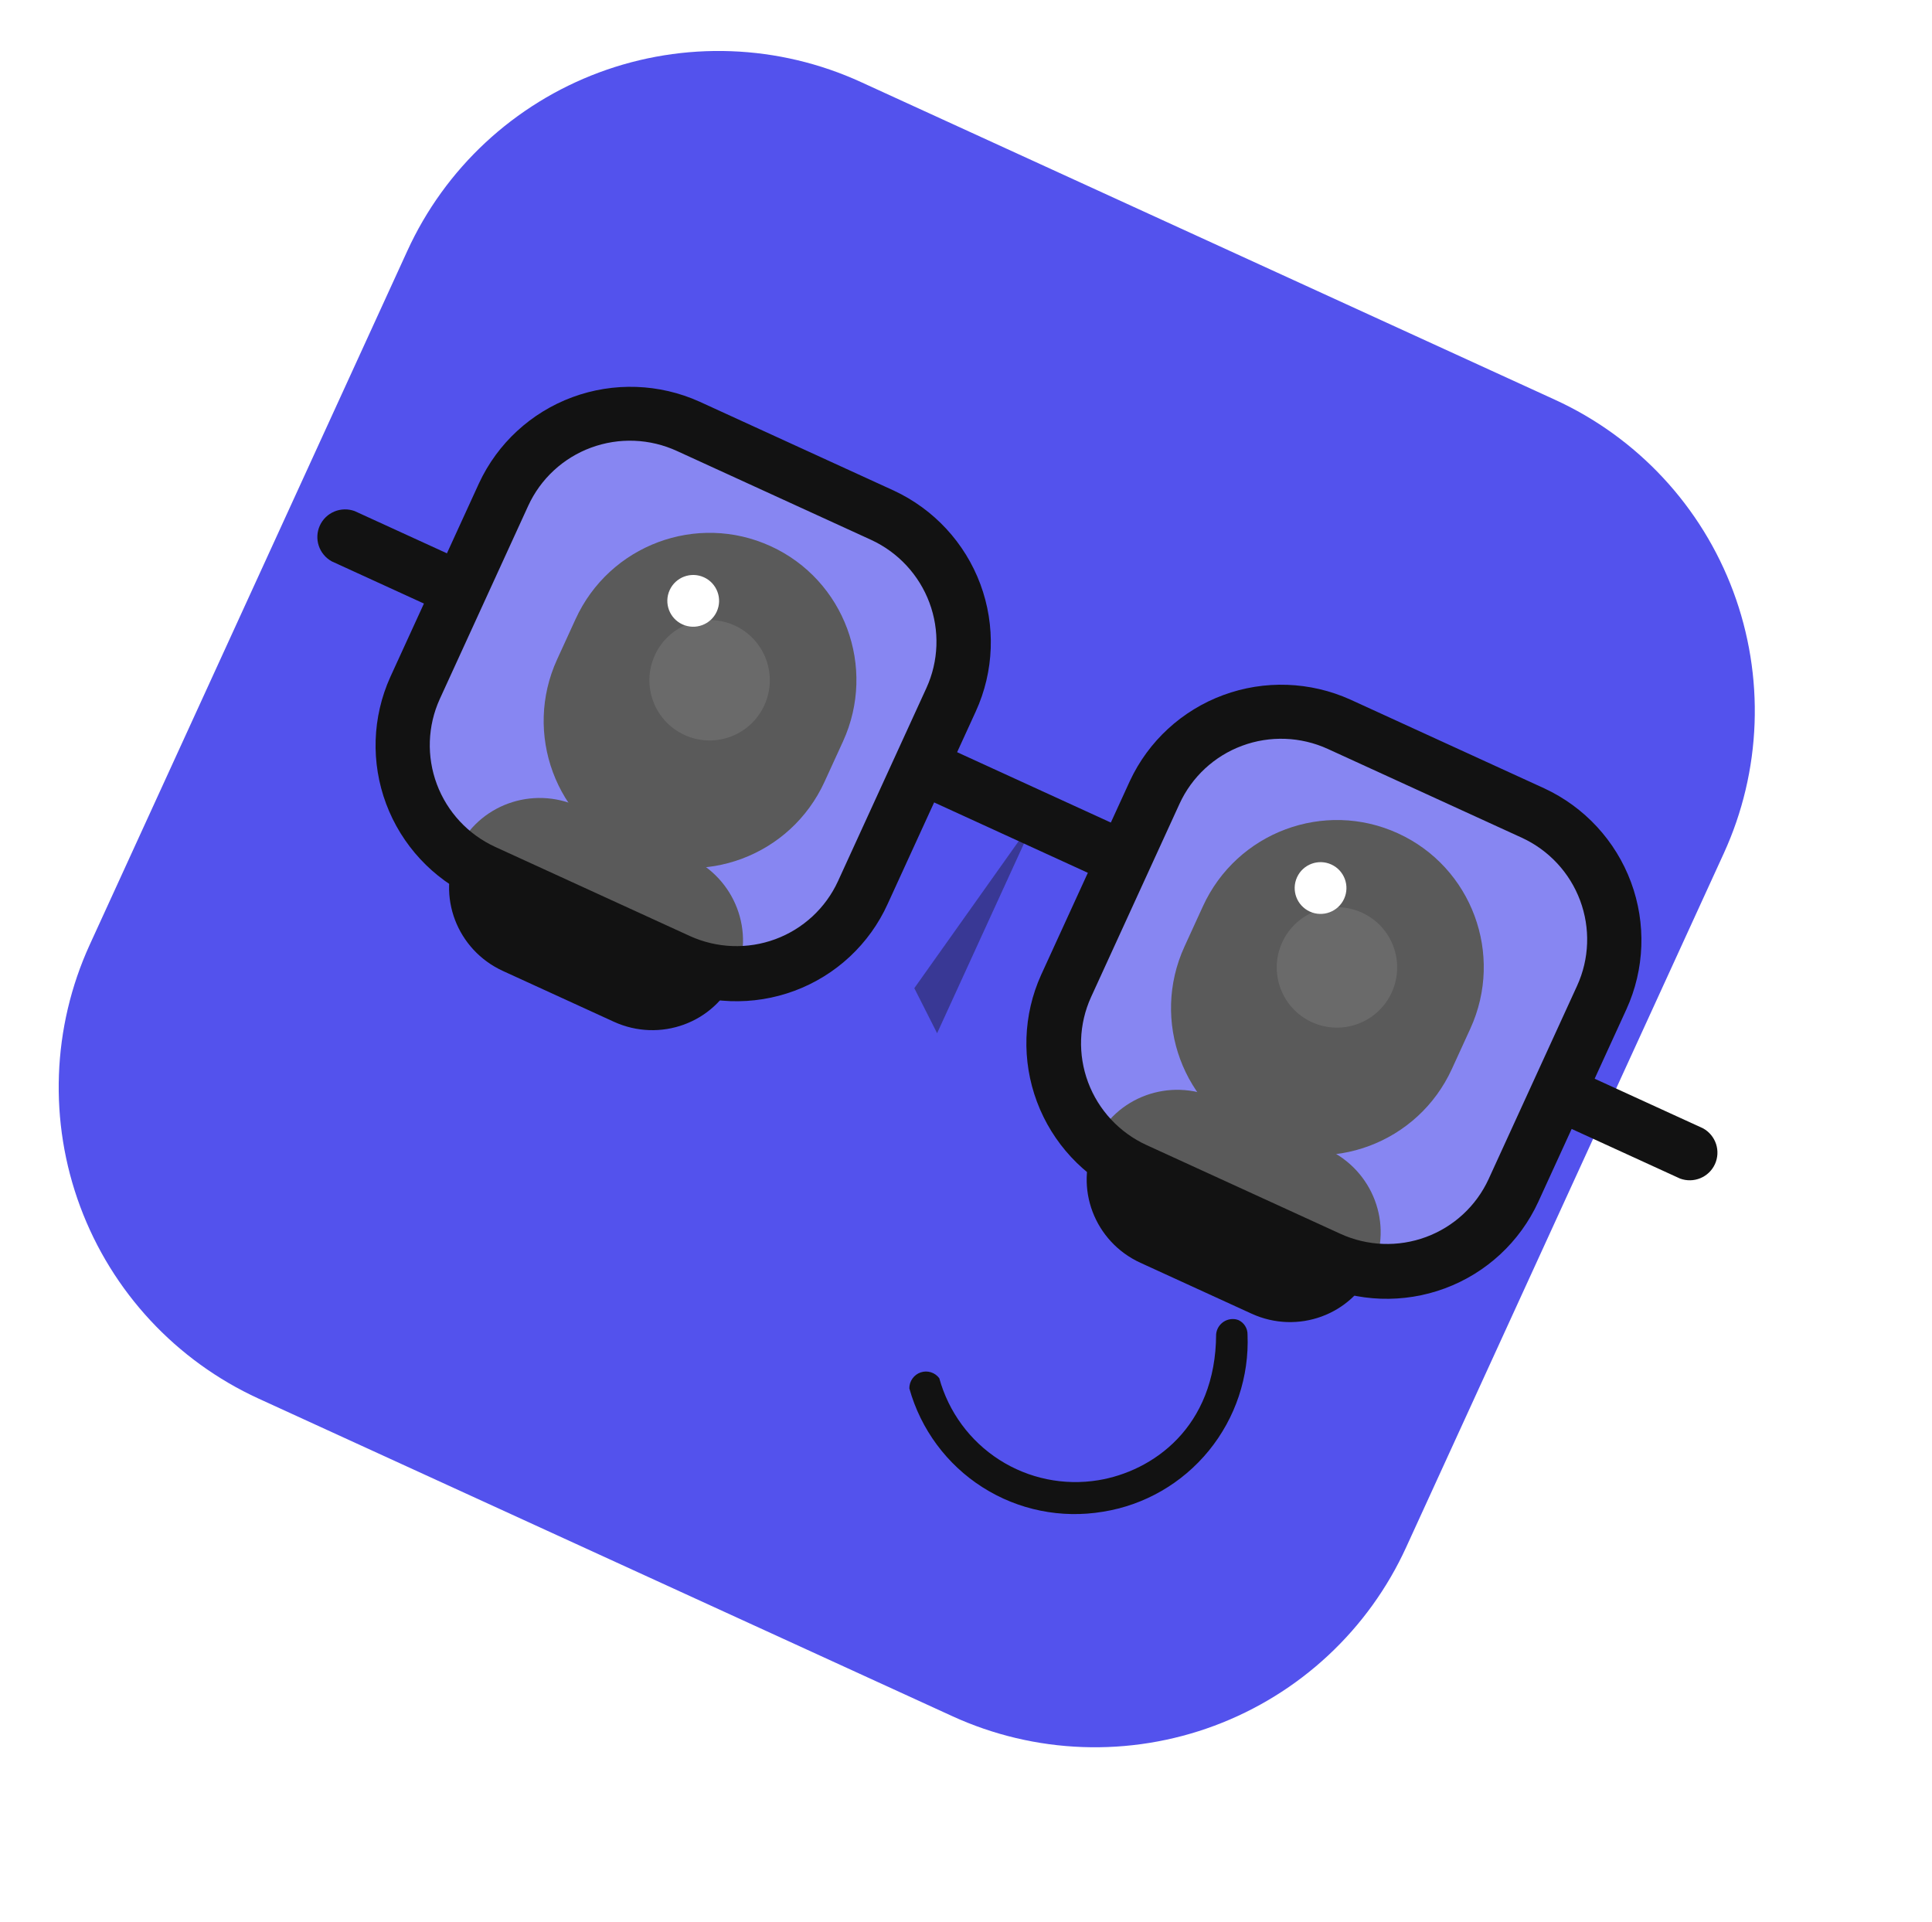 <svg width="192" height="191" viewBox="0 0 192 191" fill="none" xmlns="http://www.w3.org/2000/svg">
<g filter="url(#filter0_i)">
<path d="M177.312 90.795L145.747 159.752C143.891 163.818 141.251 167.478 137.98 170.522C134.708 173.567 130.869 175.938 126.681 177.498C122.493 179.058 118.038 179.778 113.572 179.615C109.106 179.453 104.715 178.412 100.651 176.552L31.694 144.987C23.494 141.228 17.12 134.369 13.973 125.915C10.826 117.461 11.163 108.104 14.91 99.898L46.475 30.941C48.331 26.876 50.97 23.217 54.241 20.173C57.512 17.129 61.352 14.76 65.539 13.201C69.727 11.642 74.181 10.924 78.647 11.088C83.112 11.252 87.501 12.294 91.564 14.156L160.521 45.721C164.583 47.578 168.239 50.217 171.282 53.487C174.324 56.758 176.692 60.595 178.251 64.781C179.811 68.966 180.53 73.418 180.369 77.881C180.208 82.345 179.169 86.733 177.312 90.795V90.795Z" fill="#5352ED"/>
</g>
<g style="mix-blend-mode:soft-light" opacity="0.4">
<path d="M103.017 81.08L90.864 98.2L93.128 102.681L103.017 81.08Z" fill="#121212"/>
</g>
<g style="mix-blend-mode:soft-light" filter="url(#filter1_f)">
<path d="M68.484 85.182L57.469 80.14C52.891 78.044 47.503 80.006 45.436 84.522C43.369 89.037 45.405 94.397 49.984 96.493L60.999 101.535C65.577 103.631 70.965 101.669 73.032 97.153C75.099 92.638 73.063 87.278 68.484 85.182Z" fill="#121212"/>
</g>
<g style="mix-blend-mode:soft-light" filter="url(#filter2_f)">
<path d="M131.868 114.196L120.821 109.139C116.251 107.047 110.872 109.009 108.807 113.521L108.801 113.535C106.735 118.047 108.766 123.4 113.335 125.492L124.382 130.549C128.952 132.64 134.331 130.679 136.396 126.167L136.403 126.152C138.468 121.641 136.438 116.288 131.868 114.196Z" fill="#121212"/>
</g>
<path d="M123.077 131.187C123.35 131.312 123.58 131.514 123.74 131.768C123.9 132.023 123.983 132.319 123.978 132.62C124.151 136.805 122.782 140.914 120.132 144.162C117.483 147.41 113.739 149.57 109.617 150.229C105.458 150.927 101.196 150.063 97.646 147.802C94.095 145.541 91.505 142.043 90.369 137.974C90.366 137.624 90.474 137.281 90.677 136.996C90.88 136.71 91.167 136.496 91.498 136.384C91.829 136.272 92.186 136.269 92.518 136.373C92.85 136.478 93.14 136.686 93.346 136.967C94.272 140.317 96.394 143.201 99.309 145.069C102.223 146.938 105.726 147.66 109.149 147.099C114.512 146.219 120.821 141.89 120.857 132.595C120.895 132.185 121.083 131.803 121.385 131.524C121.687 131.244 122.081 131.087 122.491 131.083C122.692 131.077 122.891 131.113 123.077 131.187V131.187Z" fill="#121212"/>
<path d="M146.119 102.225C149.489 94.865 146.271 86.175 138.933 82.816C131.595 79.457 122.915 82.701 119.546 90.061L117.712 94.068C114.342 101.429 117.56 110.119 124.898 113.478C132.236 116.837 140.916 113.593 144.285 106.232L146.119 102.225Z" fill="#121212"/>
<path d="M130.166 90.588C131.457 91.179 132.983 90.612 133.575 89.32C134.166 88.028 133.598 86.502 132.307 85.911C131.015 85.32 129.489 85.888 128.898 87.179C128.306 88.471 128.874 89.997 130.166 90.588Z" fill="white"/>
<path opacity="0.1" d="M130.374 101.581C133.379 102.956 136.931 101.635 138.307 98.63C139.682 95.624 138.361 92.073 135.356 90.697C132.351 89.322 128.799 90.643 127.423 93.648C126.048 96.653 127.369 100.205 130.374 101.581Z" fill="white"/>
<path d="M83.774 73.686C87.143 66.326 83.926 57.636 76.588 54.277C69.249 50.918 60.569 54.162 57.2 61.523L55.366 65.53C51.997 72.89 55.214 81.58 62.552 84.939C69.89 88.298 78.57 85.054 81.939 77.694L83.774 73.686Z" fill="#121212"/>
<path d="M67.82 62.05C69.112 62.641 70.638 62.073 71.229 60.781C71.82 59.49 71.252 57.964 69.961 57.372C68.669 56.781 67.143 57.349 66.552 58.641C65.961 59.932 66.528 61.458 67.82 62.05Z" fill="white"/>
<path opacity="0.1" d="M68.028 73.042C71.034 74.418 74.585 73.097 75.961 70.091C77.337 67.086 76.016 63.534 73.01 62.159C70.005 60.783 66.453 62.104 65.078 65.109C63.702 68.115 65.023 71.666 68.028 73.042Z" fill="white"/>
<path d="M152.371 80.76L133.075 71.927C126.109 68.739 117.887 71.778 114.711 78.716L105.914 97.934C102.739 104.872 105.811 113.081 112.777 116.27L132.073 125.103C139.039 128.291 147.261 125.252 150.437 118.314L159.234 99.096C162.409 92.158 159.337 83.949 152.371 80.76Z" fill="url(#paint0_linear)"/>
<path d="M87.948 51.271L68.652 42.438C61.686 39.249 53.465 42.289 50.289 49.227L41.492 68.445C38.316 75.382 41.389 83.592 48.355 86.78L67.65 95.613C74.617 98.802 82.838 95.763 86.014 88.825L94.811 69.606C97.987 62.669 94.914 54.459 87.948 51.271Z" fill="url(#paint1_linear)"/>
<path d="M66.273 97.993L46.977 89.16C43.001 87.316 39.91 83.983 38.376 79.886C36.843 75.789 36.991 71.258 38.788 67.279L47.606 48.017C49.446 44.059 52.778 40.989 56.88 39.472C60.983 37.956 65.524 38.115 69.519 39.916L88.815 48.748C92.805 50.599 95.902 53.947 97.43 58.061C98.959 62.175 98.793 66.721 96.97 70.704L88.214 89.832C87.319 91.809 86.04 93.589 84.451 95.07C82.863 96.551 80.996 97.704 78.957 98.462C76.919 99.221 74.749 99.569 72.572 99.489C70.396 99.408 68.255 98.9 66.273 97.993ZM67.275 44.818C65.944 44.206 64.505 43.861 63.042 43.803C61.579 43.745 60.12 43.976 58.748 44.481C57.375 44.986 56.117 45.755 55.045 46.746C53.972 47.737 53.107 48.93 52.497 50.256L43.707 69.459C42.489 72.131 42.384 75.179 43.415 77.936C44.447 80.692 46.531 82.931 49.211 84.162L68.552 93.016C71.235 94.239 74.291 94.353 77.052 93.333C79.812 92.312 82.051 90.241 83.277 87.572L92.067 68.369C93.287 65.695 93.393 62.645 92.363 59.887C91.332 57.129 89.25 54.886 86.571 53.65L67.275 44.818Z" fill="#121212"/>
<path d="M130.934 127.591L111.653 118.765C107.676 116.921 104.585 113.588 103.052 109.491C101.518 105.394 101.666 100.864 103.464 96.885L112.281 77.622C114.122 73.664 117.454 70.594 121.556 69.078C125.658 67.561 130.199 67.721 134.195 69.521L153.476 78.347C157.462 80.2 160.557 83.549 162.085 87.662C163.613 91.775 163.449 96.319 161.631 100.302L152.875 119.43C151.049 123.408 147.717 126.5 143.606 128.029C139.495 129.558 134.939 129.4 130.934 127.591V127.591ZM131.951 74.423C129.265 73.198 126.205 73.085 123.443 74.109C120.681 75.132 118.442 77.209 117.218 79.882L108.428 99.085C107.21 101.757 107.105 104.805 108.136 107.562C109.168 110.318 111.252 112.557 113.931 113.788L133.212 122.614C135.895 123.838 138.952 123.952 141.713 122.931C144.473 121.911 146.712 119.839 147.938 117.17L156.728 97.967C157.952 95.294 158.06 92.243 157.03 89.483C155.999 86.724 153.914 84.481 151.232 83.249L131.951 74.423Z" fill="#121212"/>
<path d="M112.818 82.854L92.679 73.635L90.394 78.627L110.533 87.846L112.818 82.854Z" fill="#121212"/>
<path d="M166.966 117.123L153.751 111.074C153.142 110.736 152.683 110.182 152.465 109.523C152.247 108.863 152.286 108.146 152.575 107.516C152.863 106.886 153.38 106.388 154.022 106.122C154.663 105.856 155.383 105.842 156.036 106.082L169.251 112.131C169.86 112.469 170.32 113.022 170.538 113.682C170.756 114.342 170.717 115.058 170.428 115.689C170.14 116.319 169.623 116.817 168.981 117.083C168.339 117.349 167.62 117.363 166.966 117.123Z" fill="#121212"/>
<path d="M44.568 61.095L32.963 55.783C32.355 55.446 31.895 54.892 31.677 54.232C31.459 53.573 31.498 52.856 31.787 52.226C32.075 51.595 32.592 51.097 33.234 50.831C33.876 50.566 34.595 50.551 35.248 50.791L46.853 56.103C47.462 56.441 47.921 56.995 48.139 57.654C48.358 58.314 48.318 59.03 48.03 59.661C47.741 60.291 47.224 60.789 46.583 61.055C45.941 61.321 45.221 61.335 44.568 61.095V61.095Z" fill="#121212"/>
<defs>
<filter id="filter0_i" x="11.835" y="11.065" width="168.557" height="168.573" filterUnits="userSpaceOnUse" color-interpolation-filters="sRGB">
<feFlood flood-opacity="0" result="BackgroundImageFix"/>
<feBlend mode="normal" in="SourceGraphic" in2="BackgroundImageFix" result="shape"/>
<feColorMatrix in="SourceAlpha" type="matrix" values="0 0 0 0 0 0 0 0 0 0 0 0 0 0 0 0 0 0 127 0" result="hardAlpha"/>
<feOffset dx="-6" dy="-6"/>
<feComposite in2="hardAlpha" operator="arithmetic" k2="-1" k3="1"/>
<feColorMatrix type="matrix" values="0 0 0 0 0 0 0 0 0 0 0 0 0 0 0 0 0 0 0.04 0"/>
<feBlend mode="normal" in2="shape" result="effect1_innerShadow"/>
</filter>
<filter id="filter1_f" x="34.628" y="69.3" width="49.212" height="43.075" filterUnits="userSpaceOnUse" color-interpolation-filters="sRGB">
<feFlood flood-opacity="0" result="BackgroundImageFix"/>
<feBlend mode="normal" in="SourceGraphic" in2="BackgroundImageFix" result="shape"/>
<feGaussianBlur stdDeviation="5" result="effect1_foregroundBlur"/>
</filter>
<filter id="filter2_f" x="97.992" y="98.302" width="49.218" height="43.085" filterUnits="userSpaceOnUse" color-interpolation-filters="sRGB">
<feFlood flood-opacity="0" result="BackgroundImageFix"/>
<feBlend mode="normal" in="SourceGraphic" in2="BackgroundImageFix" result="shape"/>
<feGaussianBlur stdDeviation="5" result="effect1_foregroundBlur"/>
</filter>
<linearGradient id="paint0_linear" x1="1716.95" y1="2734.73" x2="3033.92" y2="3337.57" gradientUnits="userSpaceOnUse">
<stop stop-color="white" stop-opacity="0.3"/>
<stop offset="0.5" stop-color="#969696" stop-opacity="0.2"/>
<stop offset="1" stop-color="white" stop-opacity="0.3"/>
</linearGradient>
<linearGradient id="paint1_linear" x1="1652.53" y1="2705.24" x2="2969.5" y2="3308.08" gradientUnits="userSpaceOnUse">
<stop stop-color="white" stop-opacity="0.3"/>
<stop offset="0.5" stop-color="#969696" stop-opacity="0.2"/>
<stop offset="1" stop-color="white" stop-opacity="0.3"/>
</linearGradient>
</defs>
</svg>
